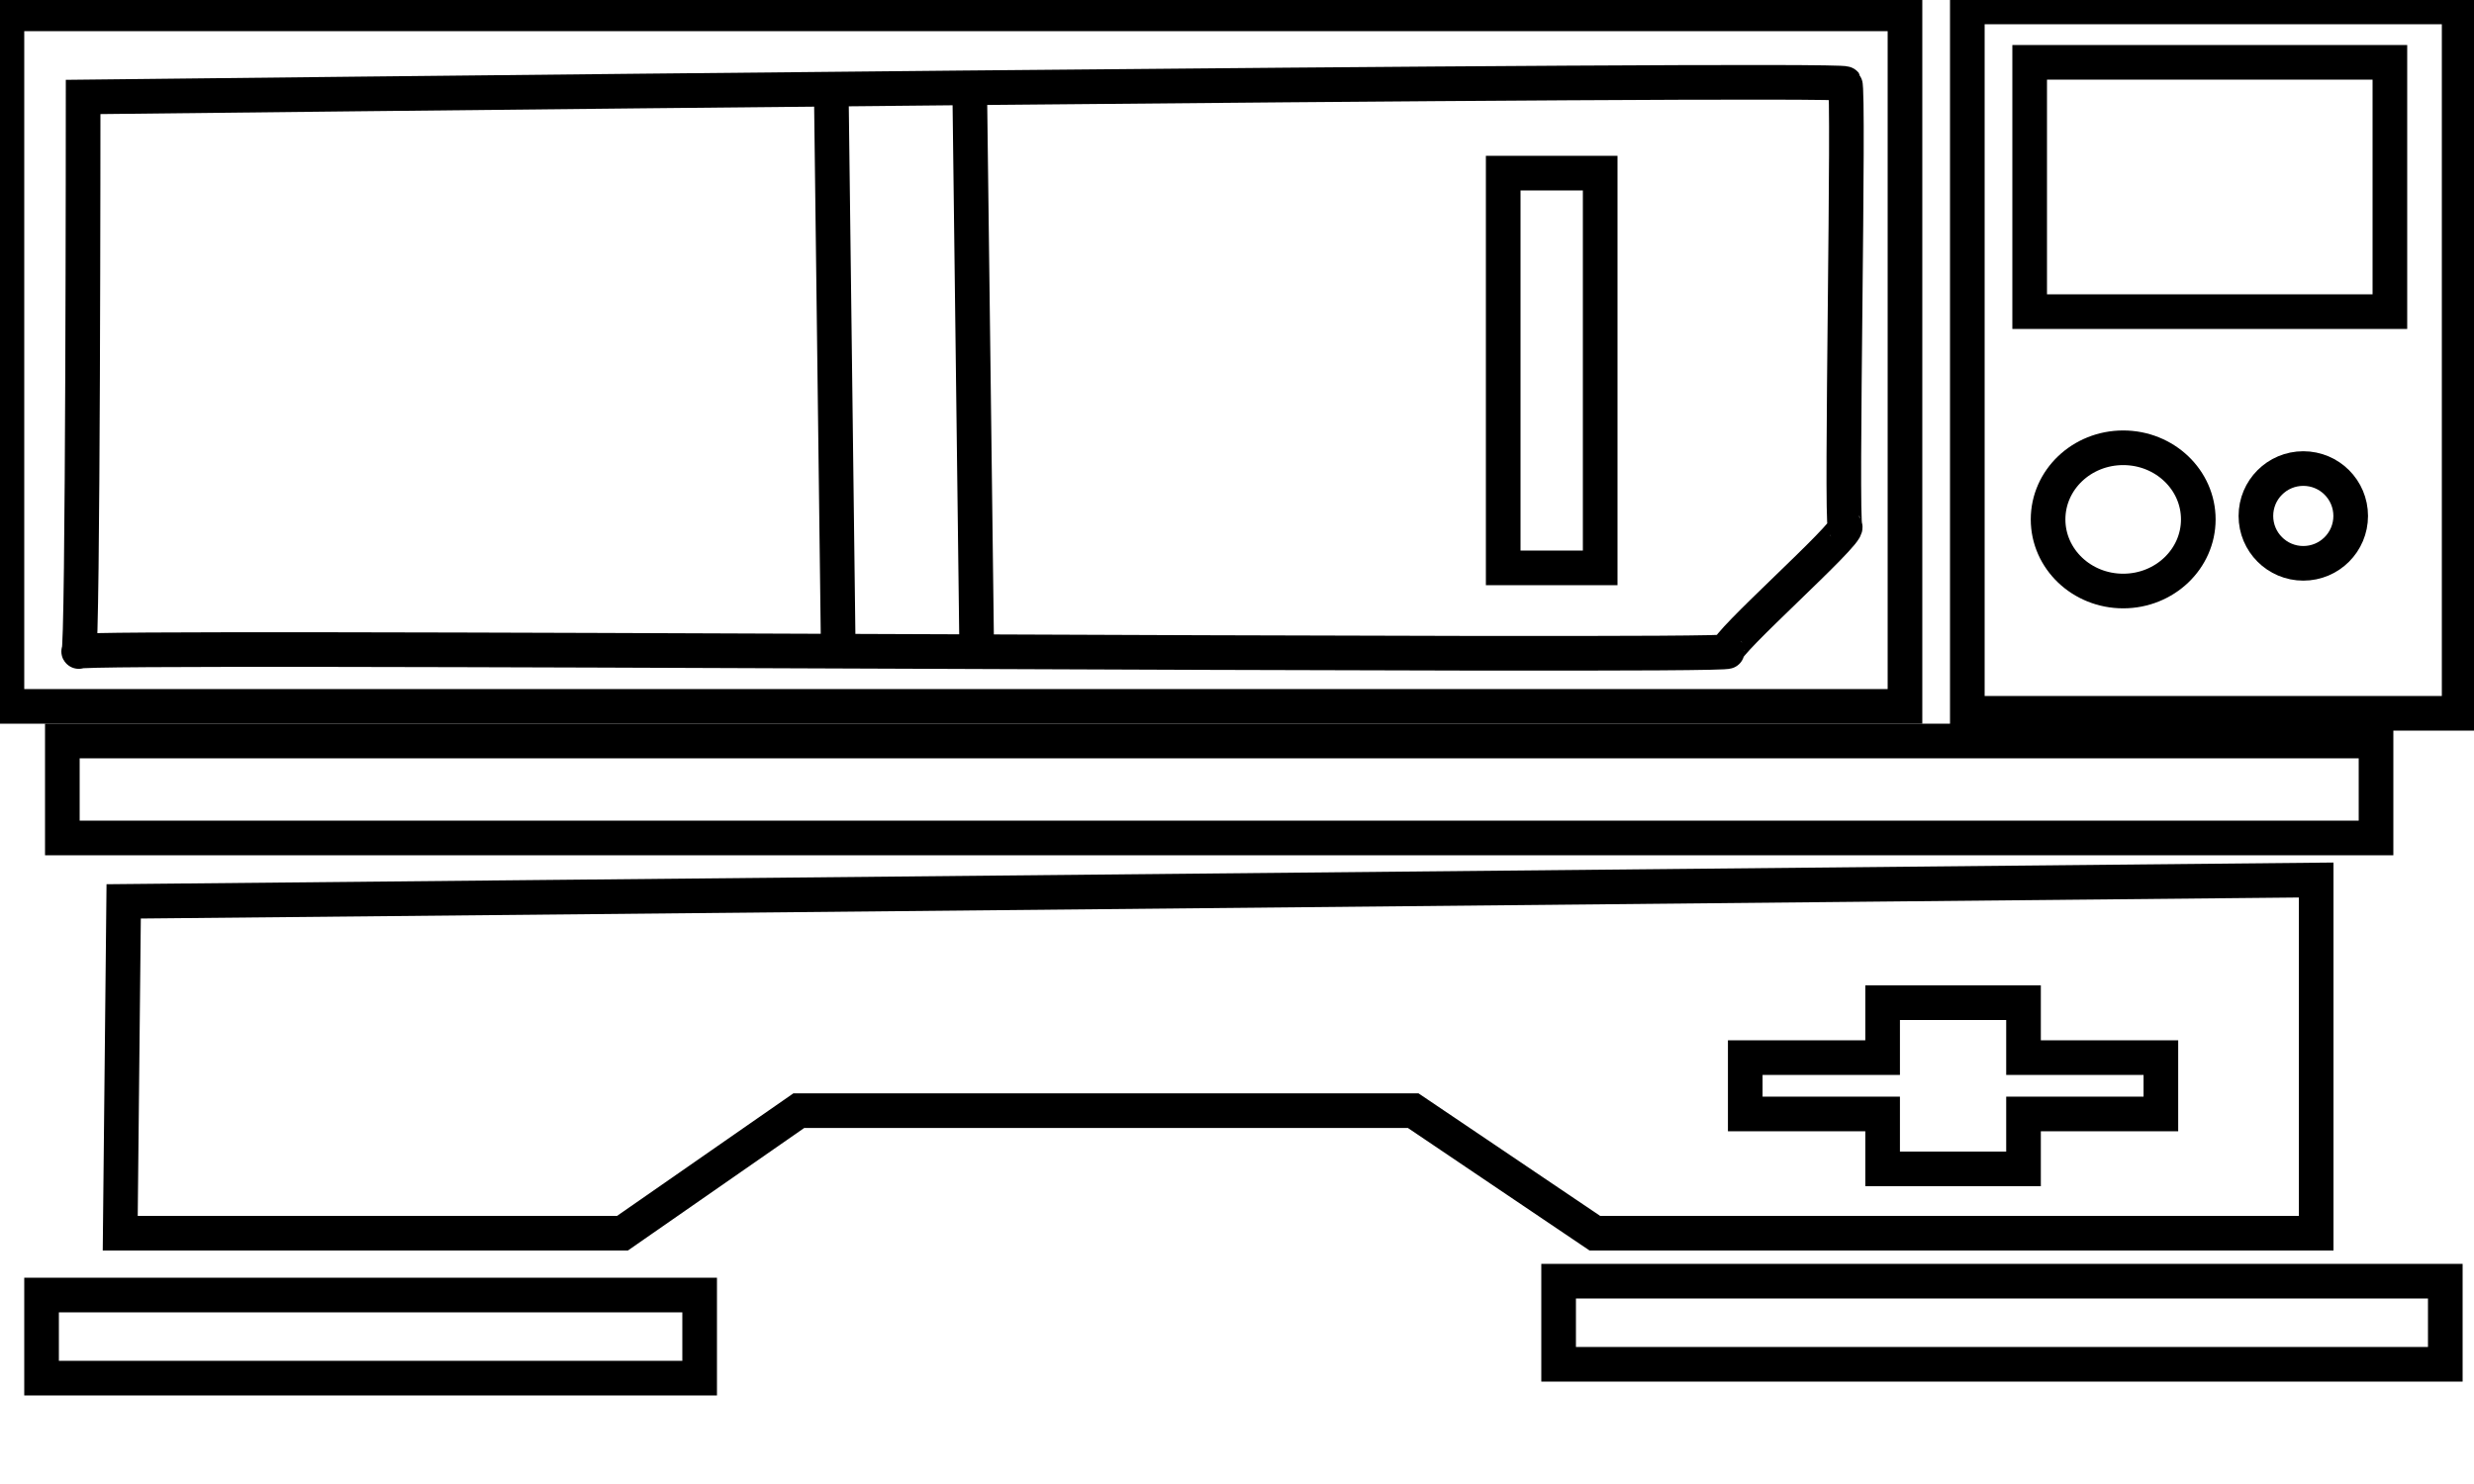 <svg data-v-9833e8b2="" version="1.1" xmlns="http://www.w3.org/2000/svg" xmlns:xlink="http://www.w3.org/1999/xlink" width="25" height="15"><g data-v-9833e8b2=""><path data-v-9833e8b2="" transform="scale(0.07)" fill="none" stroke="currentColor" paint-order="fill stroke markers" d="m1,2l274,0l0,100l-274,0l0,-100z" stroke-width="5" stroke-miterlimit="10" stroke-dasharray=""></path><path data-v-9833e8b2="" transform="scale(0.07)" fill="none" stroke="currentColor" paint-order="fill stroke markers" d="m284,1l71,0l0,102l-71,0l0,-102z" stroke-width="5" stroke-miterlimit="10" stroke-dasharray=""></path><path data-v-9833e8b2="" transform="scale(0.07)" fill="none" stroke="currentColor" paint-order="fill stroke markers" d="m293,9l52,0l0,36l-52,0l0,-36z" stroke-width="5" stroke-miterlimit="10" stroke-dasharray=""></path><path data-v-9833e8b2="" transform="scale(0.07)" fill="none" stroke="currentColor" paint-order="fill stroke markers" d="m295.658,75c0,-5.714 4.852,-10.342 10.842,-10.342c5.99,0 10.842,4.628 10.842,10.342c0,5.714 -4.852,10.342 -10.842,10.342c-5.99,0 -10.842,-4.628 -10.842,-10.342z" stroke-width="5" stroke-miterlimit="10" stroke-dasharray=""></path><path data-v-9833e8b2="" transform="scale(0.07)" fill="none" stroke="currentColor" paint-order="fill stroke markers" d="m325.658,74.5c0,-3.78 3.062,-6.842 6.842,-6.842c3.78,0 6.842,3.062 6.842,6.842c0,3.78 -3.062,6.842 -6.842,6.842c-3.78,0 -6.842,-3.062 -6.842,-6.842z" stroke-width="5" stroke-miterlimit="10" stroke-dasharray=""></path><path data-v-9833e8b2="" transform="scale(0.07)" fill="none" stroke="currentColor" paint-order="fill stroke markers" d="m12,14c0,0 0,81.025 -0.643,80.071c-0.643,-0.953 238.645,0.929 238,0c-0.645,-0.929 17.643,-17.071 17,-18c-0.643,-0.929 0.643,-63.071 0,-64c-0.643,-0.929 -254.357,1.929 -254.357,1.929z" stroke-width="5" stroke-miterlimit="10" stroke-dasharray=""></path><path data-v-9833e8b2="" transform="scale(0.07)" fill="none" stroke="currentColor" paint-order="fill stroke markers" d="m120,13l1,80" stroke-width="5" stroke-miterlimit="10" stroke-dasharray=""></path><path data-v-9833e8b2="" transform="scale(0.07)" fill="none" stroke="currentColor" paint-order="fill stroke markers" d="m140,14l1,80" stroke-width="5" stroke-miterlimit="10" stroke-dasharray=""></path><path data-v-9833e8b2="" transform="scale(0.07)" fill="none" stroke="currentColor" paint-order="fill stroke markers" d="m217,25l14,0l0,57l-14,0l0,-57z" stroke-width="5" stroke-miterlimit="10" stroke-dasharray=""></path><path data-v-9833e8b2="" transform="scale(0.07)" fill="none" stroke="currentColor" paint-order="fill stroke markers" d="m9,107l334,0l0,14l-334,0l0,-14z" stroke-width="5" stroke-miterlimit="10" stroke-dasharray=""></path><path data-v-9833e8b2="" transform="scale(0.07)" fill="none" stroke="currentColor" paint-order="fill stroke markers" d="m17.853,130.157l-0.496,47.915l72.501,0l25.453,-17.694l88.698,0l26.224,17.694l104.124,0l0,-51l-316.504,3.085z" stroke-width="5" stroke-miterlimit="10" stroke-dasharray=""></path><path data-v-9833e8b2="" transform="scale(0.07)" fill="none" stroke="currentColor" paint-order="fill stroke markers" d="m6,187l95,0l0,12l-95,0l0,-12z" stroke-width="5" stroke-miterlimit="10" stroke-dasharray=""></path><path data-v-9833e8b2="" transform="scale(0.07)" fill="none" stroke="currentColor" paint-order="fill stroke markers" d="m225,185l128,0l0,12l-128,0l0,-12z" stroke-width="5" stroke-miterlimit="10" stroke-dasharray=""></path><path data-v-9833e8b2="" transform="scale(0.07)" fill="none" stroke="currentColor" paint-order="fill stroke markers" d="m251.942,152.717l19.829,0l0,-7.932l20.341,0l0,7.932l19.829,0l0,8.136l-19.829,0l0,7.932l-20.341,0l0,-7.932l-19.829,0l0,-8.136z" stroke-width="5" stroke-miterlimit="10" stroke-dasharray=""></path></g></svg>